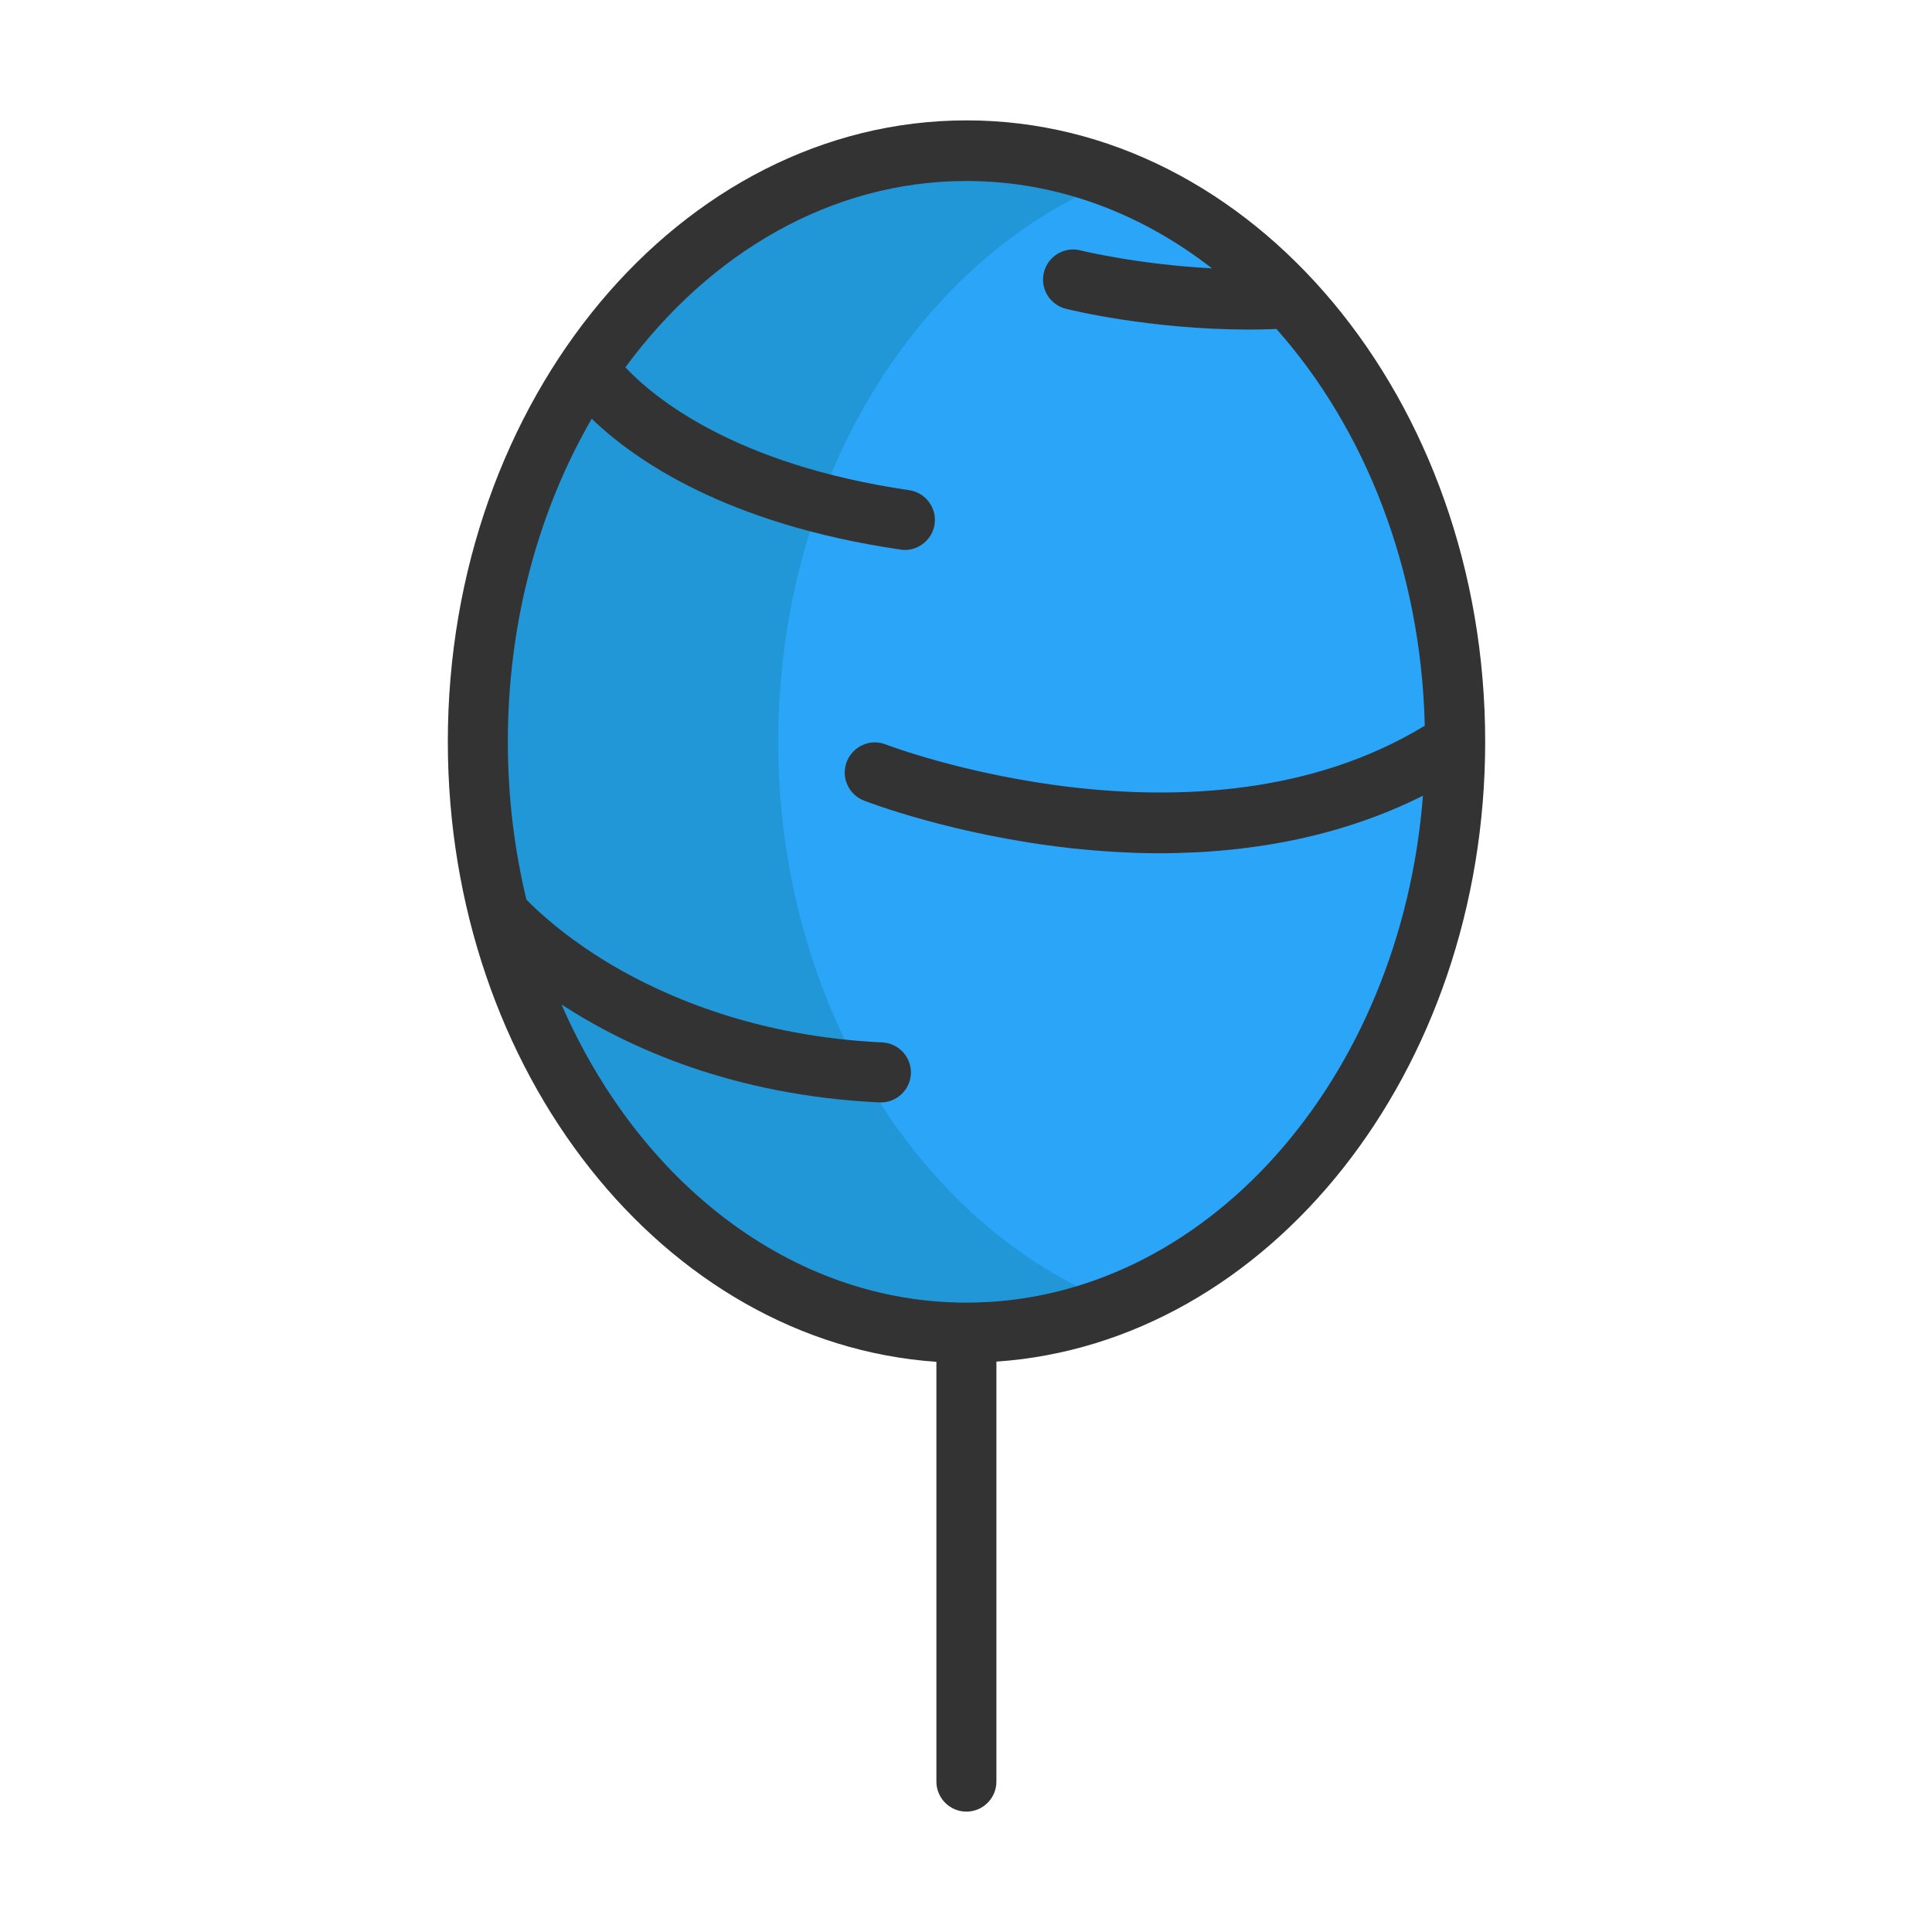 <?xml version="1.0" standalone="no"?><!DOCTYPE svg PUBLIC "-//W3C//DTD SVG 1.1//EN" "http://www.w3.org/Graphics/SVG/1.1/DTD/svg11.dtd"><svg class="icon" width="200px" height="200.00px" viewBox="0 0 1024 1024" version="1.1" xmlns="http://www.w3.org/2000/svg"><path d="M253.258 393.069a313.364 258.956 90 1 0 517.912 0 313.364 258.956 90 1 0-517.912 0Z" fill="#2BA5F7" /><path d="M412.482 393.069c0-139.43 75.285-257.549 179.344-298.221-25.095-9.844-51.813-15.143-79.612-15.143-142.999 0-258.956 140.295-258.956 313.364s115.957 313.257 258.956 313.257c27.8 0 54.517-5.301 79.612-15.143-104.058-40.564-179.344-158.684-179.344-298.113z" fill="#2197D8" /><path d="M787.178 393.069c0-181.507-123.313-329.265-274.857-329.265s-274.964 147.65-274.964 329.265c0 175.125 114.767 318.773 258.956 328.725v222.503c0 8.761 7.14 15.901 15.901 15.901 8.761 0 15.901-7.14 15.901-15.901V721.685c144.189-9.843 259.063-153.491 259.063-328.616z m-274.964 297.356c-92.917 0-173.719-64.144-214.606-158.035 35.047 22.823 90.862 48.243 168.526 51.921h0.758c8.437 0 15.468-6.706 15.901-15.143 0.433-8.761-6.382-16.226-15.143-16.658-66.74-3.137-114.983-24.23-143.864-41.321-24.446-14.603-39.374-28.773-44.782-34.397-6.382-26.501-9.844-54.625-9.844-83.615 0-63.711 16.442-122.88 44.457-171.232 22.283 21.525 71.067 55.815 163.659 69.336 0.758 0.109 1.514 0.216 2.272 0.216 7.788 0 14.603-5.733 15.792-13.629 1.298-8.654-4.759-16.766-13.413-18.064-92.701-13.521-135.536-49.217-150.463-65.117 44.566-60.574 109.034-98.758 180.75-98.758 47.81 0 92.484 16.982 130.127 46.296-39.374-2.055-69.228-9.411-69.661-9.519-8.545-2.163-17.199 3.029-19.363 11.574s3.029 17.199 11.574 19.362c2.055 0.541 44.566 11.033 97.352 11.033 4.652 0 9.411-0.109 14.278-0.325 46.729 52.57 76.692 127.206 78.638 210.279-119.742 73.014-284.051 10.6-285.673 9.951-8.221-3.245-17.415 0.865-20.66 9.086s0.865 17.415 9.086 20.66c1.947 0.758 47.378 18.28 109.467 25.203 16.117 1.73 31.802 2.704 47.054 2.704 52.246 0 99.516-10.276 139.754-30.504-11.682 150.357-115.74 268.693-241.973 268.693z" fill="#333333" /></svg>